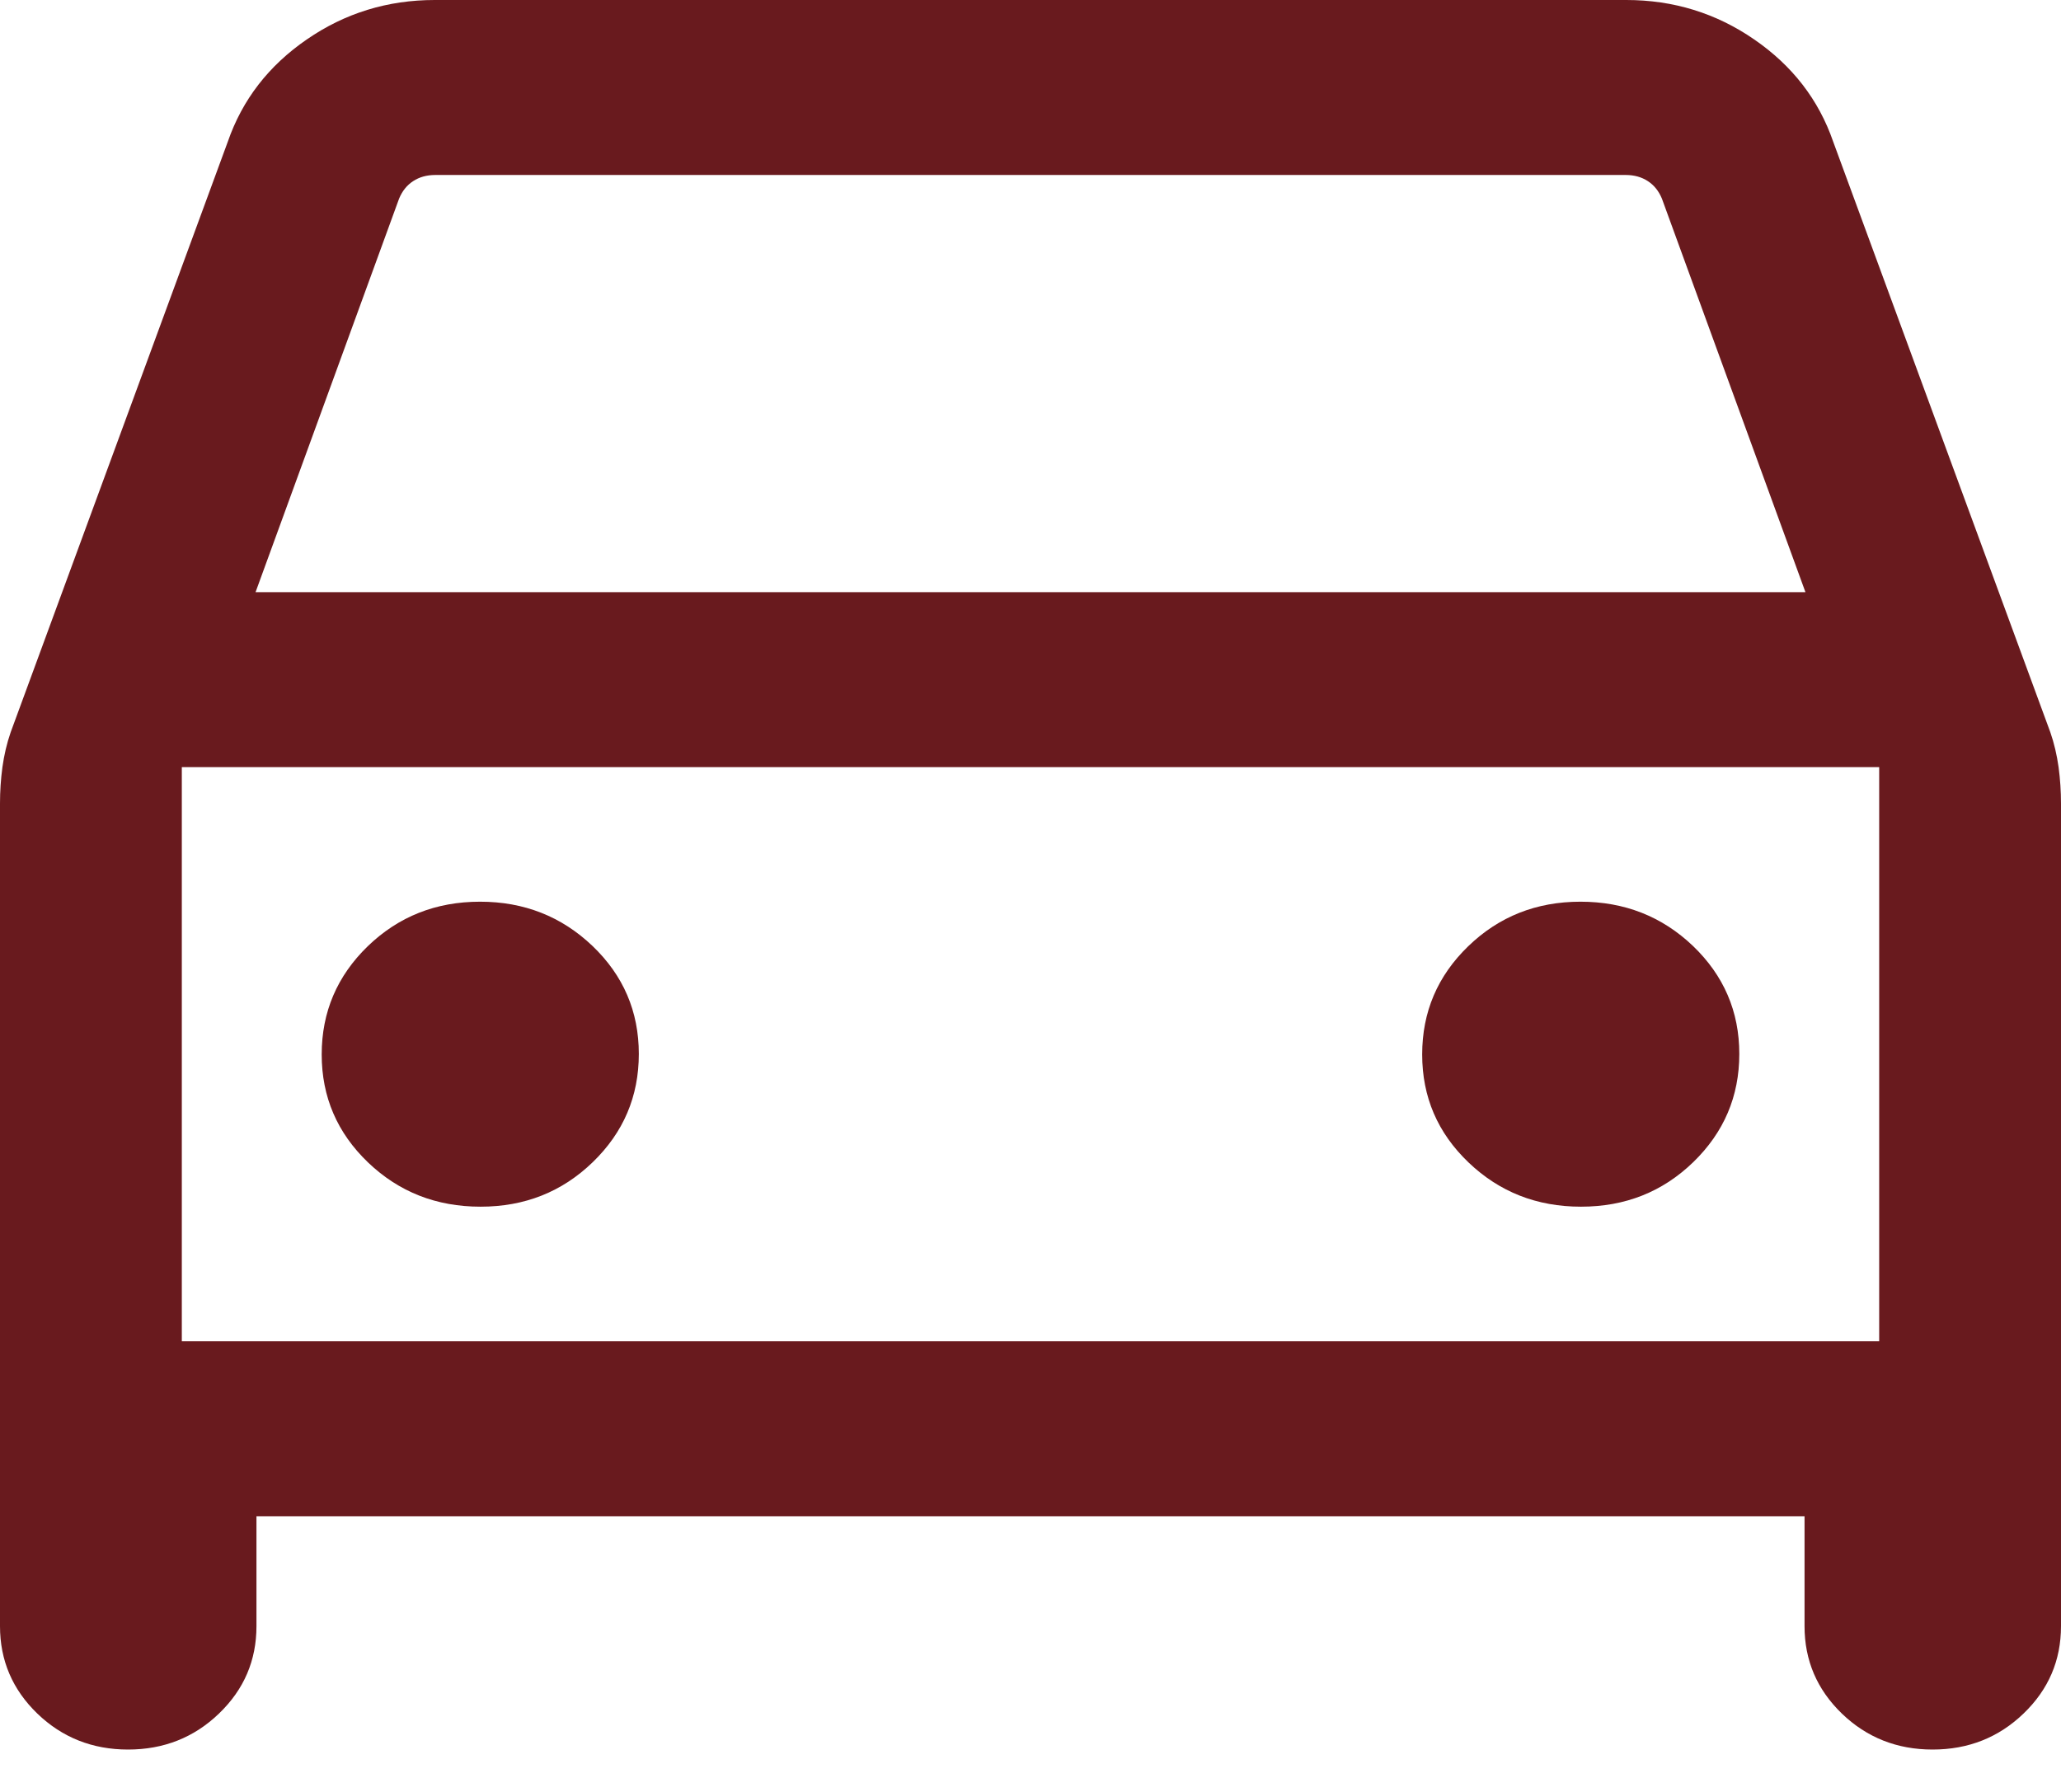 <svg width="23" height="20" viewBox="0 0 23 20" fill="none" xmlns="http://www.w3.org/2000/svg">
<mask id="mask0_1_1569" style="mask-type:alpha" maskUnits="userSpaceOnUse" x="-6" y="-7" width="34" height="34">
<rect x="-5.073" y="-6.088" width="32.471" height="32.372" fill="#D9D9D9"/>
</mask>
<g mask="url(#mask0_1_1569)">
<path d="M2.862 16.923V18.15C2.862 18.532 2.723 18.857 2.444 19.125C2.166 19.393 1.827 19.527 1.429 19.527C1.032 19.527 0.694 19.393 0.416 19.125C0.139 18.857 0 18.532 0 18.15V8.967C0 8.832 0.009 8.697 0.027 8.562C0.046 8.427 0.076 8.297 0.119 8.173L2.542 1.582C2.704 1.113 2.998 0.733 3.424 0.44C3.849 0.147 4.325 0 4.852 0H18.148C18.675 0 19.151 0.147 19.576 0.44C20.002 0.733 20.296 1.113 20.458 1.582L22.881 8.173C22.924 8.297 22.954 8.427 22.973 8.562C22.991 8.697 23 8.832 23 8.967V18.15C23 18.532 22.861 18.857 22.582 19.125C22.304 19.393 21.965 19.527 21.567 19.527C21.17 19.527 20.832 19.393 20.554 19.125C20.277 18.857 20.138 18.532 20.138 18.15V16.923H2.862ZM2.852 6.609H20.148L18.546 2.216C18.511 2.132 18.459 2.067 18.39 2.022C18.32 1.976 18.238 1.953 18.142 1.953H4.858C4.762 1.953 4.68 1.976 4.61 2.022C4.541 2.067 4.489 2.132 4.454 2.216L2.852 6.609ZM5.363 13.468C5.855 13.468 6.272 13.303 6.615 12.971C6.958 12.639 7.129 12.237 7.129 11.763C7.129 11.29 6.957 10.888 6.612 10.558C6.267 10.229 5.849 10.064 5.357 10.064C4.864 10.064 4.447 10.23 4.104 10.561C3.762 10.893 3.59 11.295 3.59 11.769C3.59 12.243 3.763 12.644 4.107 12.974C4.452 13.304 4.87 13.468 5.363 13.468ZM17.643 13.468C18.136 13.468 18.553 13.303 18.896 12.971C19.238 12.639 19.41 12.237 19.41 11.763C19.41 11.29 19.237 10.888 18.893 10.558C18.548 10.229 18.13 10.064 17.637 10.064C17.145 10.064 16.727 10.23 16.385 10.561C16.042 10.893 15.871 11.295 15.871 11.769C15.871 12.243 16.043 12.644 16.388 12.974C16.733 13.304 17.151 13.468 17.643 13.468ZM2.029 14.97H20.971V8.562H2.029V14.97Z" fill="#691A1E"/>
</g>
</svg>
